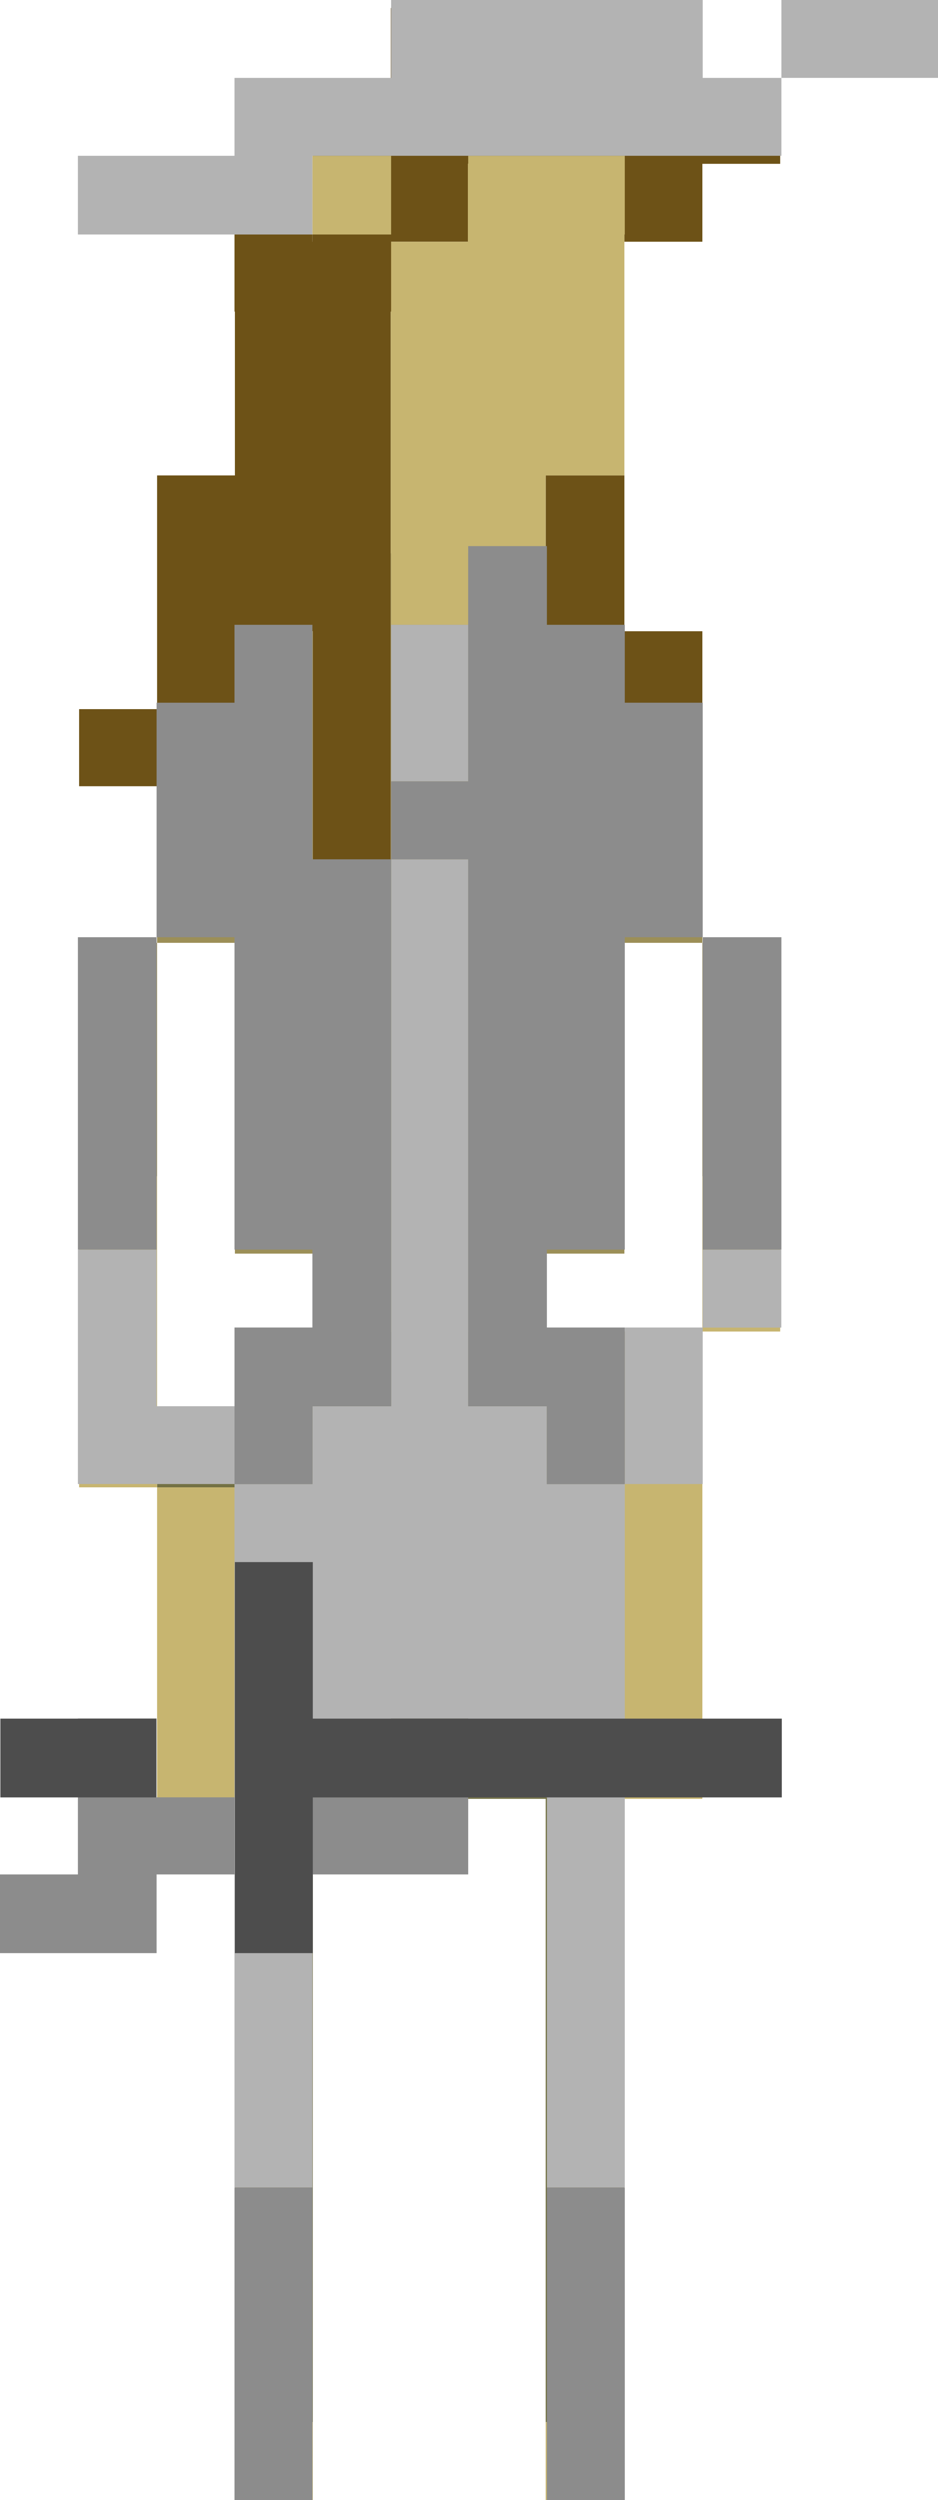 <?xml version="1.0" encoding="utf-8"?>
<!-- Generator: Adobe Illustrator 16.0.0, SVG Export Plug-In . SVG Version: 6.00 Build 0)  -->
<!DOCTYPE svg PUBLIC "-//W3C//DTD SVG 1.1//EN" "http://www.w3.org/Graphics/SVG/1.1/DTD/svg11.dtd">
<svg version="1.1" id="Layer_3" xmlns="http://www.w3.org/2000/svg" xmlns:xlink="http://www.w3.org/1999/xlink" x="0px" y="0px"
	 width="11.68px" height="31.13px" viewBox="0 0 11.68 31.13" enable-background="new 0 0 11.68 31.13" xml:space="preserve">
<g>
	<polygon fill="#737144" points="6.795,16.58 5.826,16.58 4.866,16.58 3.895,16.58 2.925,16.58 2.925,17.55 1.956,17.55 
		1.956,18.52 2.925,18.52 2.925,19.5 2.925,20.47 2.925,21.43 2.925,22.399 2.925,23.37 2.925,24.34 2.925,25.31 2.925,26.28 
		2.925,27.25 2.925,28.22 2.925,29.189 2.925,30.16 3.895,30.16 3.895,29.189 3.895,28.22 3.895,27.25 3.895,26.28 3.895,25.31 
		3.895,24.34 3.895,23.37 3.895,22.399 4.866,22.399 4.866,21.43 5.826,21.43 5.826,22.399 6.795,22.399 6.795,23.37 6.795,24.34 
		6.795,25.31 6.795,26.28 6.795,27.25 6.795,28.22 6.795,29.189 6.795,30.16 7.775,30.16 7.775,29.189 7.775,28.22 7.775,27.25 
		7.775,26.28 7.775,25.31 7.775,24.34 7.775,23.37 7.775,22.399 7.775,21.43 7.775,20.47 7.775,19.5 7.775,18.52 7.775,17.55 
		7.775,16.58 	"/>
	<g>
		<polygon fill="#6D5217" points="2.925,3.01 2.925,3.98 2.925,4.95 2.925,5.92 1.956,5.92 1.956,6.89 1.956,7.86 1.956,8.83 
			2.925,8.83 2.925,7.86 3.895,7.86 3.895,8.83 3.895,9.79 3.895,10.76 4.866,10.76 4.866,9.79 4.866,8.83 4.866,7.86 4.866,6.89 
			4.866,5.92 4.866,4.95 4.866,3.98 4.866,3.01 3.895,3.01 		"/>
		<rect x="7.775" y="7.86" fill="#6D5217" width="0.971" height="0.97"/>
		<rect x="0.985" y="8.83" fill="#6D5217" width="0.971" height="0.96"/>
		<polygon fill="#6D5217" points="8.746,1.07 8.746,0.1 7.775,0.1 6.795,0.1 5.826,0.1 4.866,0.1 4.866,1.07 3.895,1.07 3.895,2.04 
			4.866,2.04 4.866,3.01 5.826,3.01 5.826,2.04 6.795,2.04 7.775,2.04 7.775,3.01 8.746,3.01 8.746,2.04 9.715,2.04 9.715,1.07 		
			"/>
		<polygon fill="#6D5217" points="7.775,5.92 6.795,5.92 6.795,6.89 6.795,7.86 7.775,7.86 7.775,6.89 		"/>
	</g>
	<g>
		<polygon fill="#C7B570" points="8.746,14.649 8.746,15.61 8.746,16.58 9.715,16.58 9.715,15.61 9.715,14.649 		"/>
		<polygon fill="#C7B570" points="7.775,17.55 7.775,18.52 7.775,19.5 7.775,20.47 7.775,21.43 7.775,22.399 8.746,22.399 
			8.746,21.43 8.746,20.47 8.746,19.5 8.746,18.52 8.746,17.55 8.746,16.58 7.775,16.58 		"/>
		<rect x="6.795" y="30.16" fill="#C7B570" width="0.979" height="0.97"/>
		<polygon fill="#C7B570" points="6.795,5.92 7.775,5.92 7.775,4.95 7.775,3.98 7.775,3.01 7.775,2.04 6.795,2.04 5.826,2.04 
			5.826,3.01 4.866,3.01 4.866,3.98 4.866,4.95 4.866,5.92 4.866,6.89 5.826,6.89 6.795,6.89 		"/>
		<rect x="3.895" y="2.04" fill="#C7B570" width="0.971" height="0.97"/>
		<rect x="2.925" y="30.16" fill="#C7B570" width="0.97" height="0.97"/>
		<polygon fill="#C7B570" points="1.956,20.47 1.956,21.43 1.956,22.399 2.925,22.399 2.925,21.43 2.925,20.47 2.925,19.5 
			2.925,18.52 1.956,18.52 1.956,19.5 		"/>
		<polygon fill="#C7B570" points="1.956,16.58 1.956,15.61 1.956,14.649 0.985,14.649 0.985,15.61 0.985,16.58 0.985,17.55 
			0.985,18.52 1.956,18.52 1.956,17.55 		"/>
	</g>
	<g>
		<polygon fill="#9C8F57" points="8.746,11.74 8.746,12.71 8.746,13.68 8.746,14.649 9.715,14.649 9.715,13.68 9.715,12.71 
			9.715,11.74 		"/>
		<polygon fill="#9C8F57" points="8.746,9.79 8.746,8.83 7.775,8.83 7.775,7.86 6.795,7.86 6.795,6.89 5.826,6.89 4.866,6.89 
			4.866,7.86 4.866,8.83 4.866,9.79 4.866,10.76 3.895,10.76 3.895,9.79 3.895,8.83 3.895,7.86 2.925,7.86 2.925,8.83 1.956,8.83 
			1.956,9.79 1.956,10.76 1.956,11.74 2.925,11.74 2.925,12.71 2.925,13.68 2.925,14.649 2.925,15.61 3.895,15.61 3.895,16.58 
			4.866,16.58 5.826,16.58 6.795,16.58 6.795,15.61 7.775,15.61 7.775,14.649 7.775,13.68 7.775,12.71 7.775,11.74 8.746,11.74 
			8.746,10.76 		"/>
		<polygon fill="#9C8F57" points="0.985,12.71 0.985,13.68 0.985,14.649 1.956,14.649 1.956,13.68 1.956,12.71 1.956,11.74 
			0.985,11.74 		"/>
	</g>
</g>
<rect x="3.89" y="2.92" fill="#6D5217" width="0.98" height="0.96"/>
<rect x="2.92" y="2.92" fill="#6D5217" width="0.97" height="0.96"/>
<g>
	<polygon fill="#C7B570" points="4.87,6.8 4.87,7.78 5.83,7.78 5.83,6.8 5.83,5.84 4.87,5.84 	"/>
	<polygon fill="#C7B570" points="6.81,1.94 5.83,1.94 5.83,2.92 6.81,2.92 7.78,2.92 7.78,1.94 	"/>
	<rect x="3.89" y="1.94" fill="#C7B570" width="0.98" height="0.98"/>
</g>
<g>
	<polygon fill="#B3B3B3" points="10.7,0 9.73,0 9.73,0.97 10.7,0.97 11.68,0.97 11.68,0 	"/>
	<rect x="8.75" y="15.56" fill="#B3B3B3" width="0.979" height="0.971"/>
	<polygon fill="#B3B3B3" points="7.78,17.51 7.78,18.479 8.75,18.479 8.75,17.51 8.75,16.53 7.78,16.53 	"/>
	<polygon fill="#B3B3B3" points="8.75,0 7.78,0 6.81,0 5.83,0 4.87,0 4.87,0.97 3.89,0.97 2.92,0.97 2.92,1.94 1.95,1.94 0.97,1.94 
		0.97,2.92 1.95,2.92 2.92,2.92 3.89,2.92 3.89,1.94 4.87,1.94 5.83,1.94 6.81,1.94 7.78,1.94 8.75,1.94 9.73,1.94 9.73,0.97 
		8.75,0.97 	"/>
	<polygon fill="#B3B3B3" points="6.81,17.51 5.83,17.51 5.83,16.53 5.83,15.56 5.83,14.59 5.83,13.61 5.83,12.65 5.83,11.67 
		5.83,10.7 4.87,10.7 4.87,11.67 4.87,12.65 4.87,13.61 4.87,14.59 4.87,15.56 4.87,16.53 4.87,17.51 3.89,17.51 3.89,18.479 
		2.92,18.479 2.92,19.46 2.92,20.42 2.92,21.399 2.92,22.38 2.92,23.34 2.92,24.32 2.92,25.29 2.92,26.26 2.92,27.24 3.89,27.24 
		3.89,26.26 3.89,25.29 3.89,24.32 3.89,23.34 3.89,22.38 4.87,22.38 4.87,21.399 5.83,21.399 5.83,22.38 6.81,22.38 6.81,23.34 
		6.81,24.32 6.81,25.29 6.81,26.26 6.81,27.24 7.78,27.24 7.78,26.26 7.78,25.29 7.78,24.32 7.78,23.34 7.78,22.38 7.78,21.399 
		7.78,20.42 7.78,19.46 7.78,18.479 6.81,18.479 	"/>
	<polygon fill="#B3B3B3" points="5.83,8.75 5.83,7.78 4.87,7.78 4.87,8.75 4.87,9.73 5.83,9.73 	"/>
	<polygon fill="#B3B3B3" points="1.95,17.51 1.95,16.53 1.95,15.56 0.97,15.56 0.97,16.53 0.97,17.51 0.97,18.479 1.95,18.479 
		2.92,18.479 2.92,17.51 	"/>
</g>
<g>
	<polygon fill="#8C8C8C" points="8.75,11.67 8.75,12.65 8.75,13.61 8.75,14.59 8.75,15.56 9.73,15.56 9.73,14.59 9.73,13.61 
		9.73,12.65 9.73,11.67 	"/>
	<polygon fill="#8C8C8C" points="8.75,9.73 8.75,8.75 7.78,8.75 7.78,7.78 6.81,7.78 6.81,6.8 5.83,6.8 5.83,7.78 5.83,8.75 
		5.83,9.73 4.87,9.73 4.87,10.7 5.83,10.7 5.83,11.67 5.83,12.65 5.83,13.61 5.83,14.59 5.83,15.56 5.83,16.53 5.83,17.51 
		6.81,17.51 6.81,18.479 7.78,18.479 7.78,17.51 7.78,16.53 6.81,16.53 6.81,15.56 7.78,15.56 7.78,14.59 7.78,13.61 7.78,12.65 
		7.78,11.67 8.75,11.67 8.75,10.7 	"/>
	<polygon fill="#8C8C8C" points="6.81,28.21 6.81,29.189 6.81,30.149 6.81,31.13 7.78,31.13 7.78,30.149 7.78,29.189 7.78,28.21 
		7.78,27.24 6.81,27.24 	"/>
	<polygon fill="#8C8C8C" points="4.87,22.38 3.89,22.38 3.89,23.34 4.87,23.34 5.83,23.34 5.83,22.38 5.83,21.399 4.87,21.399 	"/>
	<polygon fill="#8C8C8C" points="2.92,28.21 2.92,29.189 2.92,30.149 2.92,31.13 3.89,31.13 3.89,30.149 3.89,29.189 3.89,28.21 
		3.89,27.24 2.92,27.24 	"/>
	<polygon fill="#8C8C8C" points="3.89,9.73 3.89,8.75 3.89,7.78 2.92,7.78 2.92,8.75 1.95,8.75 1.95,9.73 1.95,10.7 1.95,11.67 
		2.92,11.67 2.92,12.65 2.92,13.61 2.92,14.59 2.92,15.56 3.89,15.56 3.89,16.53 2.92,16.53 2.92,17.51 2.92,18.479 3.89,18.479 
		3.89,17.51 4.87,17.51 4.87,16.53 4.87,15.56 4.87,14.59 4.87,13.61 4.87,12.65 4.87,11.67 4.87,10.7 3.89,10.7 	"/>
	<polygon fill="#8C8C8C" points="2.92,22.38 1.95,22.38 1.95,21.399 0.97,21.399 0.97,22.38 0.97,23.34 0,23.34 0,24.32 0.97,24.32 
		1.95,24.32 1.95,23.34 2.92,23.34 	"/>
	<polygon fill="#8C8C8C" points="0.97,12.65 0.97,13.61 0.97,14.59 0.97,15.56 1.95,15.56 1.95,14.59 1.95,13.61 1.95,12.65 
		1.95,11.67 0.97,11.67 	"/>
</g>
<g>
	<polygon fill="#4D4D4D" points="8.754,21.4 7.785,21.4 6.815,21.4 5.844,21.4 4.865,21.4 3.895,21.4 3.895,20.431 3.895,19.451 
		2.925,19.451 2.925,20.431 2.925,21.4 2.925,22.381 2.925,23.341 2.925,24.32 3.895,24.32 3.895,23.341 3.895,22.381 4.865,22.381 
		5.844,22.381 6.815,22.381 7.785,22.381 8.754,22.381 9.735,22.381 9.735,21.4 	"/>
	<polygon fill="#4D4D4D" points="0.005,21.4 0.005,22.381 0.975,22.381 1.945,22.381 1.945,21.4 0.975,21.4 	"/>
</g>
</svg>

